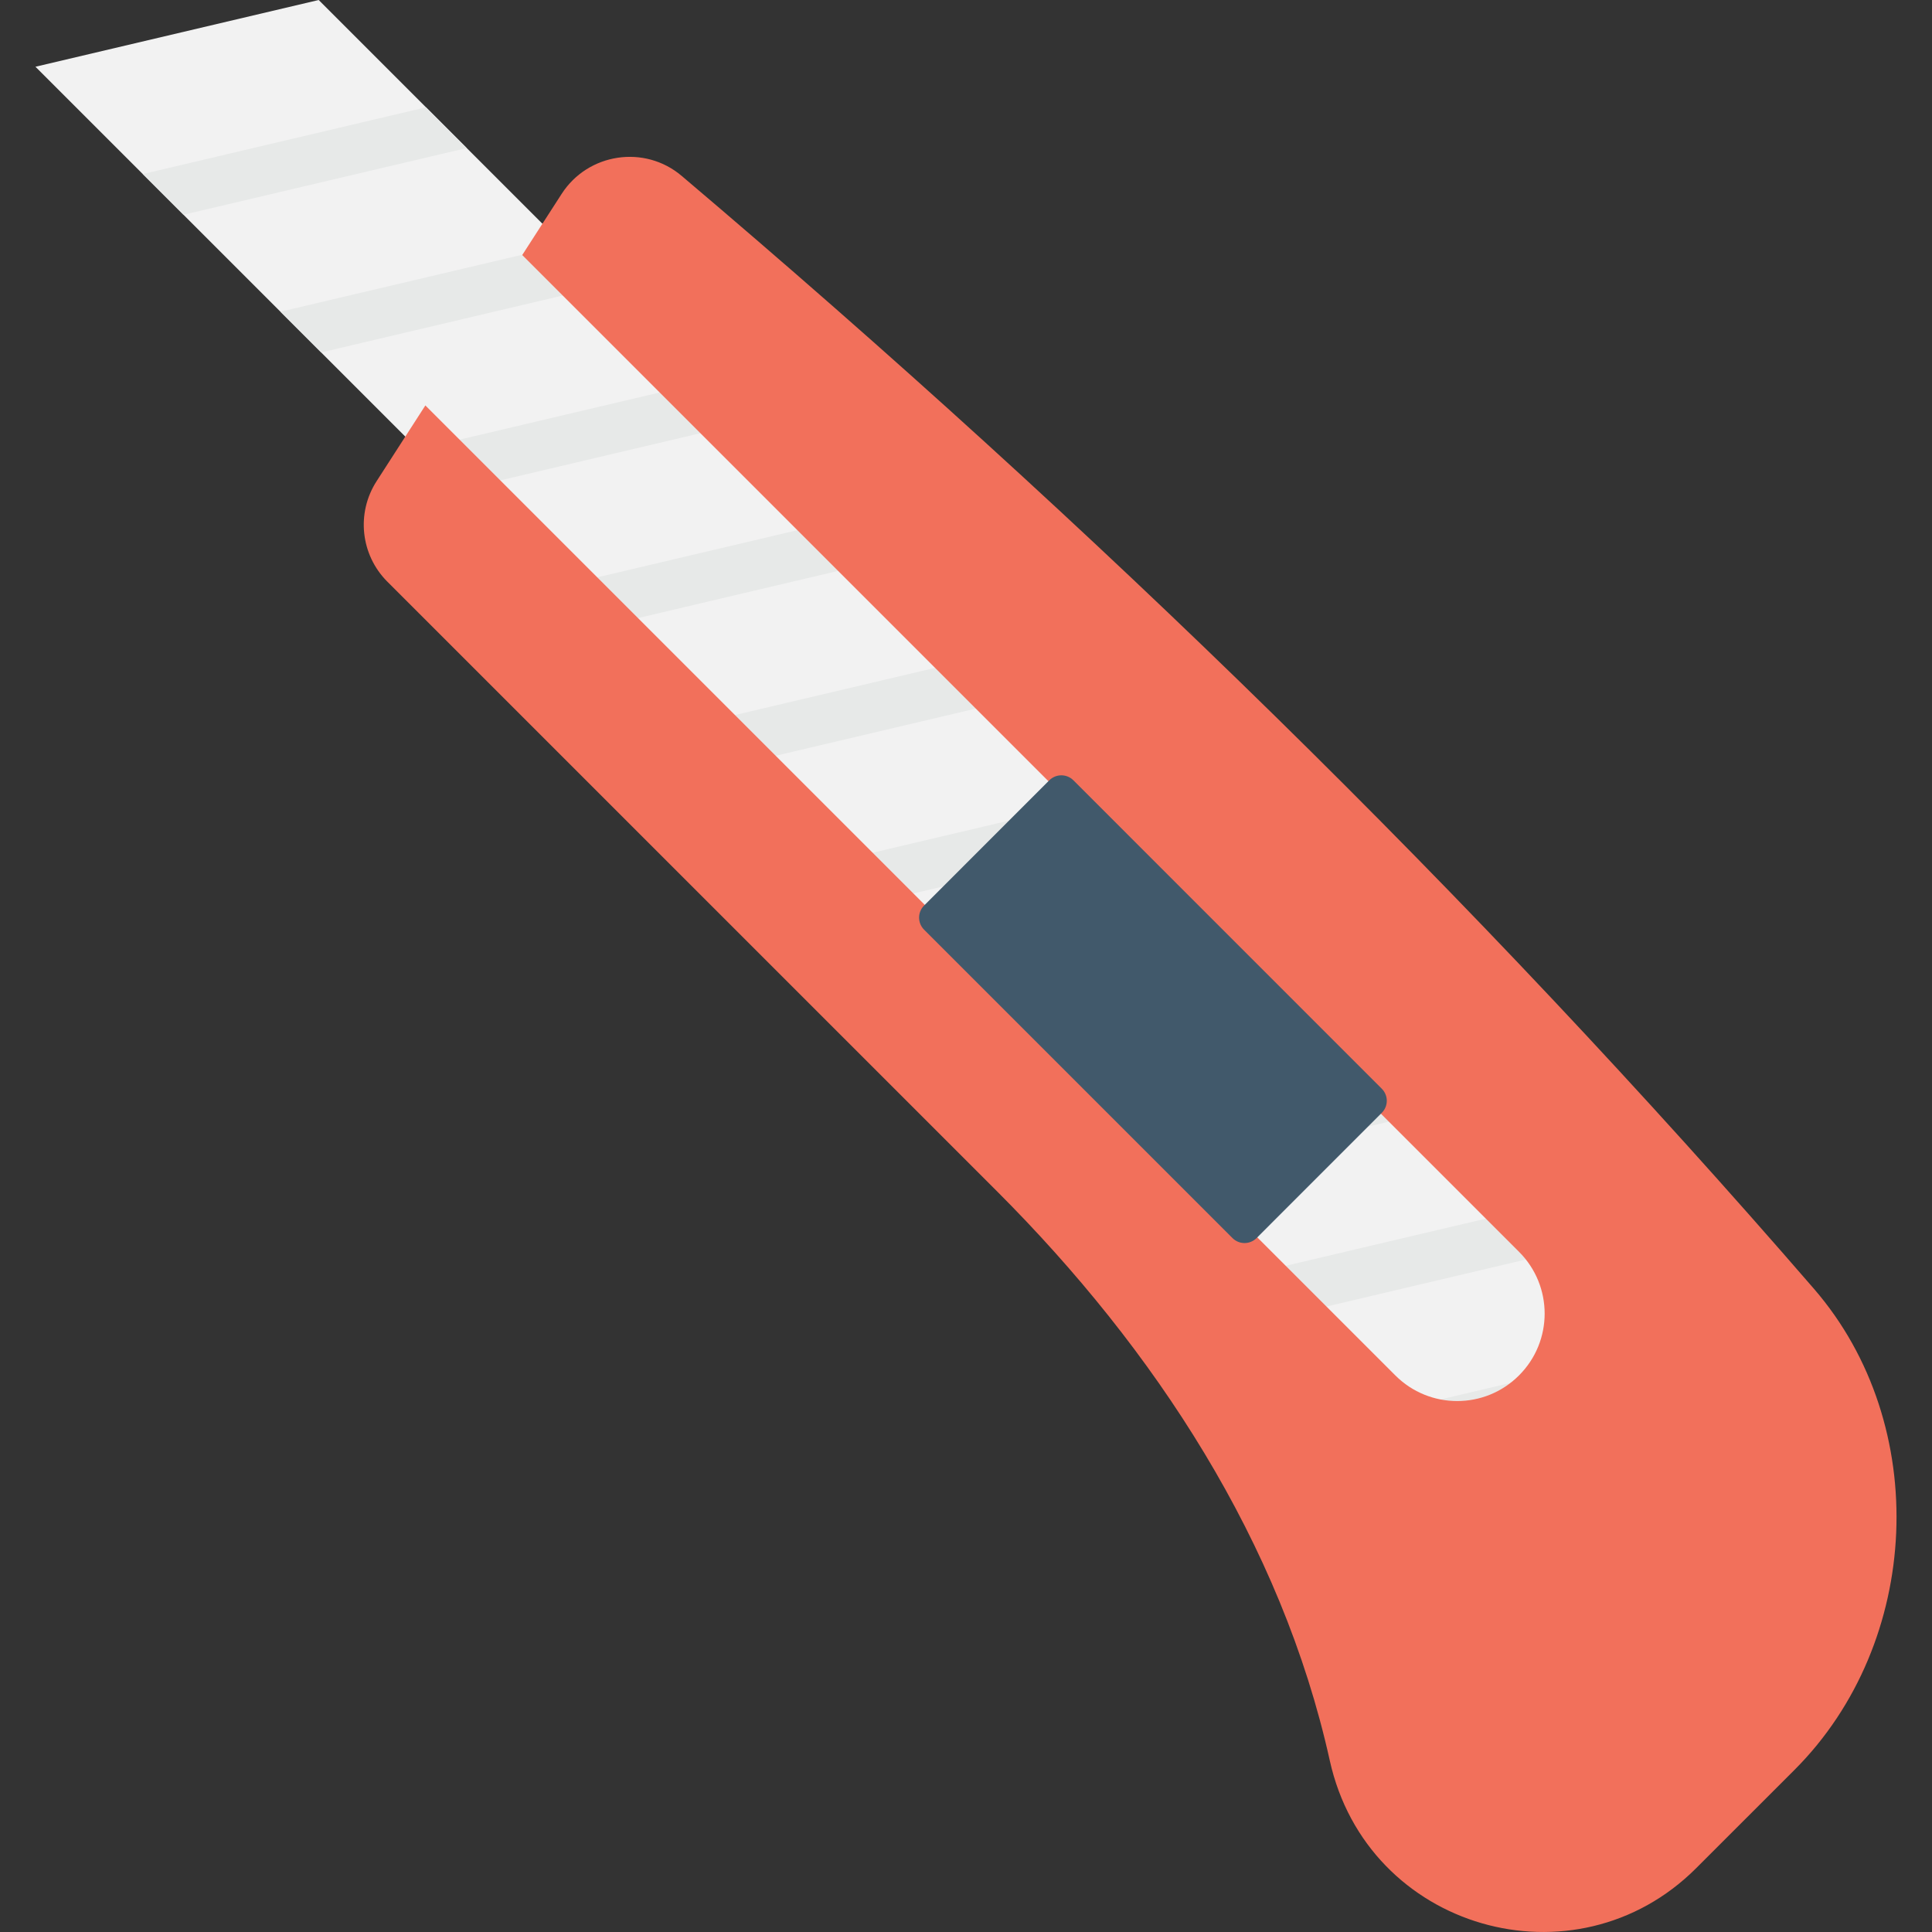 <?xml version="1.0" encoding="utf-8"?>
<!-- Generator: Adobe Illustrator 16.0.0, SVG Export Plug-In . SVG Version: 6.00 Build 0)  -->
<!DOCTYPE svg PUBLIC "-//W3C//DTD SVG 1.1//EN" "http://www.w3.org/Graphics/SVG/1.1/DTD/svg11.dtd">
<svg version="1.1" id="Layer_1" xmlns="http://www.w3.org/2000/svg" xmlns:xlink="http://www.w3.org/1999/xlink" x="0px" y="0px"
	 width="48px" height="48px" viewBox="0 0 48 48" enable-background="new 0 0 48 48" xml:space="preserve">
<rect x="0" y="0" width="48" height="48" fill="#333333" stroke="none"/>
<g>
	<polygon fill="#F2F2F2" points="39.127,39.905 0.881,1.658 7.918,0 43.475,35.558 	"/>
	<polygon fill="#E7E9E8" points="10.583,2.666 3.547,4.324 4.559,5.335 11.595,3.678 	"/>
	<polygon fill="#E7E9E8" points="14.004,6.086 6.967,7.744 7.98,8.756 15.016,7.098 	"/>
	<polygon fill="#E7E9E8" points="17.424,9.507 10.387,11.165 11.401,12.177 18.436,10.519 	"/>
	<polygon fill="#E7E9E8" points="20.846,12.928 13.809,14.586 14.822,15.598 21.858,13.94 	"/>
	<polygon fill="#E7E9E8" points="24.266,16.349 17.231,18.007 18.243,19.019 25.279,17.361 	"/>
	<polygon fill="#E7E9E8" points="27.688,19.77 20.652,21.428 21.664,22.44 28.7,20.782 	"/>
	<polygon fill="#E7E9E8" points="31.108,23.191 24.071,24.849 25.084,25.861 32.121,24.203 	"/>
	<polygon fill="#E7E9E8" points="34.53,26.611 27.493,28.27 28.505,29.282 35.542,27.624 	"/>
	<polygon fill="#E7E9E8" points="37.95,30.033 30.915,31.69 31.926,32.703 38.962,31.044 	"/>
	<polygon fill="#E7E9E8" points="41.372,33.454 34.335,35.111 35.347,36.124 42.383,34.465 	"/>
	<path fill="#F2705B" d="M45.069,32.022C36.635,22.276,27.217,13.082,16.936,4.37c-0.922-0.782-2.328-0.568-2.982,0.447
		l-0.979,1.519L37.739,31.1c0.85,0.848,0.85,2.224,0,3.072c-0.848,0.849-2.223,0.849-3.072,0L10.568,10.073l-1.211,1.881
		c-0.511,0.792-0.399,1.832,0.267,2.498l15.143,15.142c3.927,3.927,7.07,8.725,8.271,14.146c0.933,4.214,6.103,5.675,9.104,2.673
		l2.443-2.442C47.747,40.809,47.996,35.405,45.069,32.022"/>
	<path fill="#41596B" d="M30.62,30.759l-7.661-7.661c-0.166-0.166-0.166-0.435,0-0.6l3.11-3.111c0.166-0.166,0.434-0.166,0.6,0
		l7.661,7.662c0.166,0.165,0.166,0.434,0,0.599l-3.11,3.111C31.053,30.925,30.786,30.925,30.62,30.759"/>
</g>
</svg>
